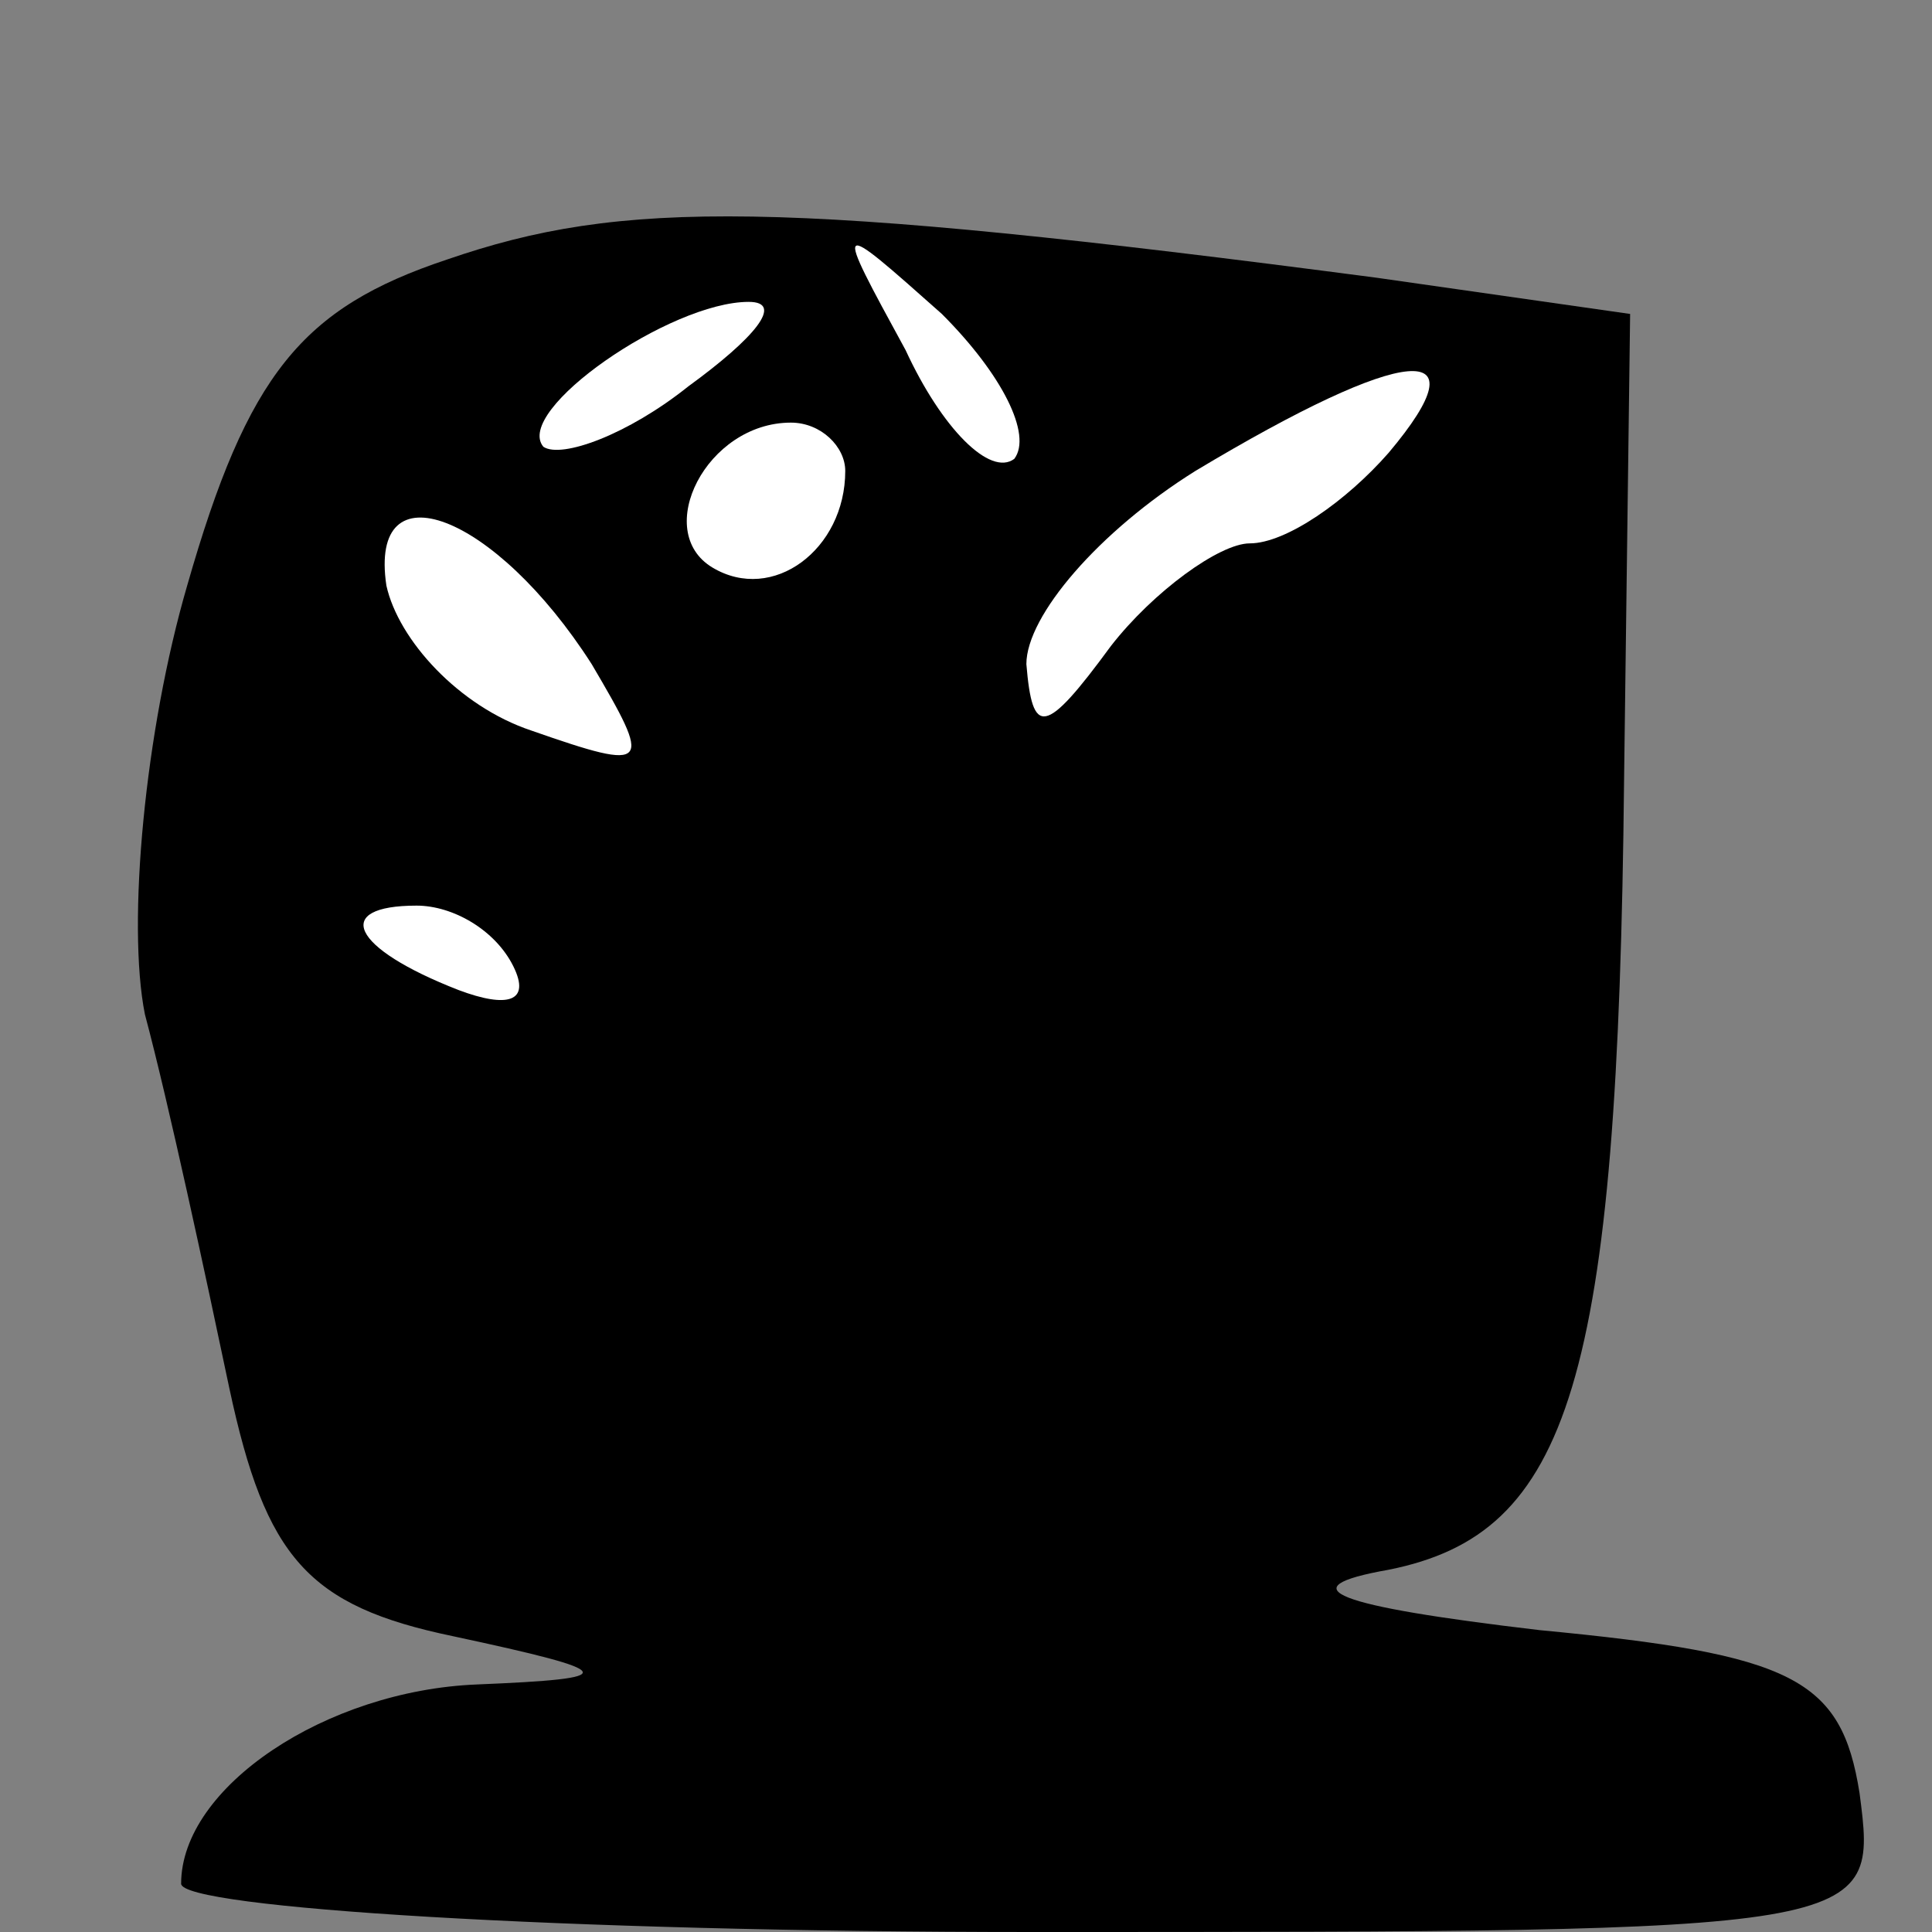 <?xml version="1.0" standalone="no"?>
<!DOCTYPE svg PUBLIC "-//W3C//DTD SVG 20010904//EN"
 "http://www.w3.org/TR/2001/REC-SVG-20010904/DTD/svg10.dtd">
<svg version="1.0" xmlns="http://www.w3.org/2000/svg"
 width="32pt" height="32pt" viewBox="0 0 32 32"
 preserveAspectRatio="xMidYMid meet">
<rect x="0" y="0" width="32" height="32" fill="#808080" stroke="none"/>
<g transform="translate(0,32) scale(0.1,-0.1)"
fill="#000000" stroke="none">
<path fill="#000000" stroke="none" d="M74 277 c-24 -8 -33 -19 -43 -54 -7
-24 -10 -56 -7 -71 4 -15 10 -43 14 -62 6 -28 13 -36 37 -41 28 -6 28 -7 4 -8
-25 -1 -49 -17 -49 -33 0 -4 63 -8 141 -8 140 0 140 0 137 23 -3 19 -11 23
-53 27 -34 4 -42 7 -25 10 30 6 38 31 39 131 l1 77 -42 6 c-99 13 -125 13
-154 3z"/>
<path fill="#ffffff" stroke="none" d="M168 244 c-4 -3 -12 5 -18 18 -12 22
-12 22 6 6 10 -10 15 -20 12 -24z"/>
<path fill="#ffffff" stroke="none" d="M114 256 c-10 -8 -21 -12 -24 -10 -5 6
21 24 34 24 6 0 1 -6 -10 -14z"/>
<path fill="#ffffff" stroke="none" d="M230 245 c-7 -8 -17 -15 -23 -15 -5 0
-16 -8 -23 -17 -11 -15 -13 -15 -14 -3 0 8 12 22 28 32 35 21 48 22 32 3z"/>
<path fill="#ffffff" stroke="none" d="M140 242 c0 -13 -12 -22 -22 -16 -10 6
-1 24 13 24 5 0 9 -4 9 -8z"/>
<path fill="#ffffff" stroke="none" d="M98 210 c10 -17 10 -18 -10 -11 -12 4
-22 15 -24 24 -3 20 18 12 34 -13z"/>
<path fill="#ffffff" stroke="none" d="M85 160 c3 -6 -1 -7 -9 -4 -18 7 -21
14 -7 14 6 0 13 -4 16 -10z"/>
</g>
</svg>
